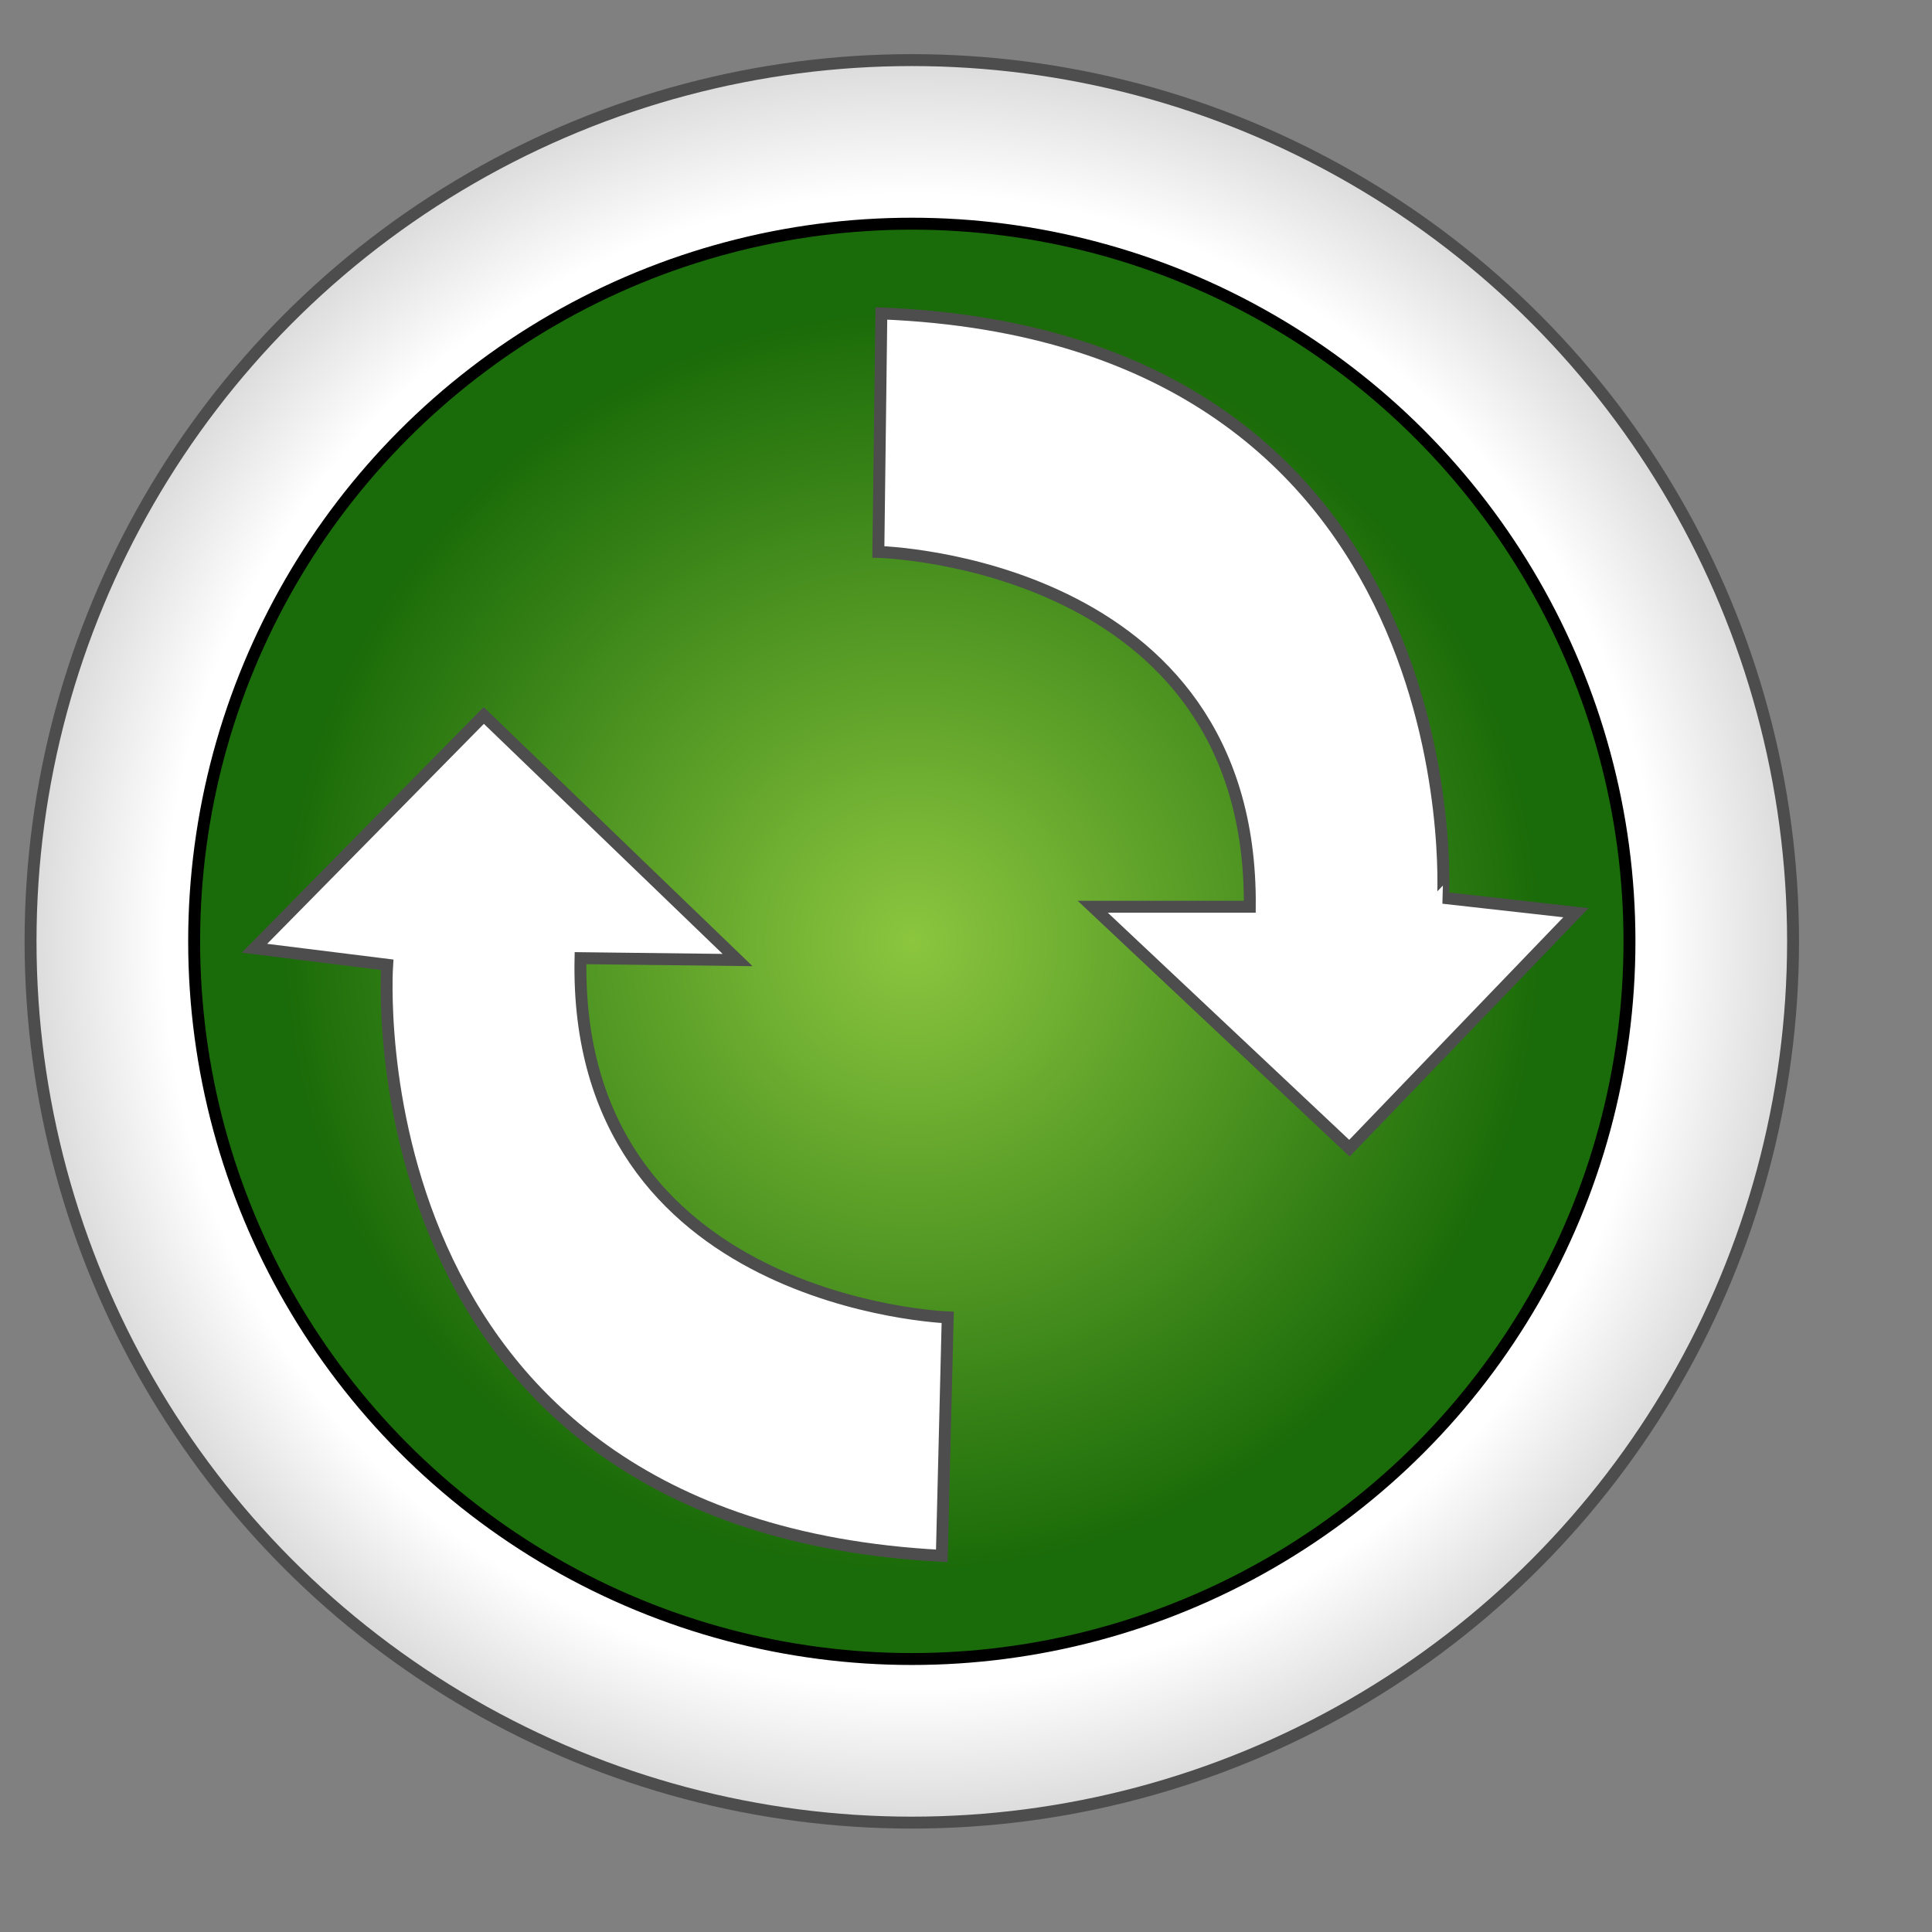 <?xml version="1.0" encoding="utf-8"?>
<!-- Generator: Adobe Illustrator 13.0.0, SVG Export Plug-In . SVG Version: 6.00 Build 14948)  -->
<!DOCTYPE svg PUBLIC "-//W3C//DTD SVG 1.1//EN" "http://www.w3.org/Graphics/SVG/1.1/DTD/svg11.dtd">
<svg version="1.1" id="Layer_2" xmlns="http://www.w3.org/2000/svg" xmlns:xlink="http://www.w3.org/1999/xlink" x="0px" y="0px"
	 width="162px" height="162px" viewBox="7.683 19.97 162 162" enable-background="new 7.683 19.97 162 162" xml:space="preserve">
<rect x="7.683" y="19.97" width="162" height="162" fill="#808080" stroke="none"/>
<g>
	
		<radialGradient id="SVGID_1_" cx="-385.862" cy="-1293.116" r="73.894" gradientTransform="matrix(1 0 0 -1 470 -1194.212)" gradientUnits="userSpaceOnUse">
		<stop  offset="0.848" style="stop-color:#FFFFFF"/>
		<stop  offset="1" style="stop-color:#DBDBDB"/>
	</radialGradient>
	<circle fill="url(#SVGID_1_)" stroke="#4D4D4D" cx="84.139" cy="98.904" r="73.894"/>
	
		<radialGradient id="SVGID_2_" cx="-385.861" cy="-1293.115" r="60.177" gradientTransform="matrix(1 0 0 -1 470 -1194.212)" gradientUnits="userSpaceOnUse">
		<stop  offset="0" style="stop-color:#8CC63F"/>
		<stop  offset="0.878" style="stop-color:#1A6B09"/>
	</radialGradient>
	<circle fill="url(#SVGID_2_)" stroke="#000000" cx="84.139" cy="98.903" r="60.177"/>
	<path fill="#FFFFFF" stroke="#4D4D4D" d="M81.585,46.25l-0.252,20c0,0,31.399,0.75,31.147,29.75h-13.17l21.524,20.25L139.83,96.5
		l-11.145-1.25C128.689,95.25,131.477,48.25,81.585,46.25z"/>
	<path fill="#FFFFFF" stroke="#4D4D4D" d="M86.656,150.43l0.494-19.996c0,0-31.393-1.127-30.79-30.121l13.168,0.157L48.248,79.962
		L29.019,99.482l11.127,1.385C40.146,100.867,36.795,147.83,86.656,150.43z"/>
</g>
</svg>
